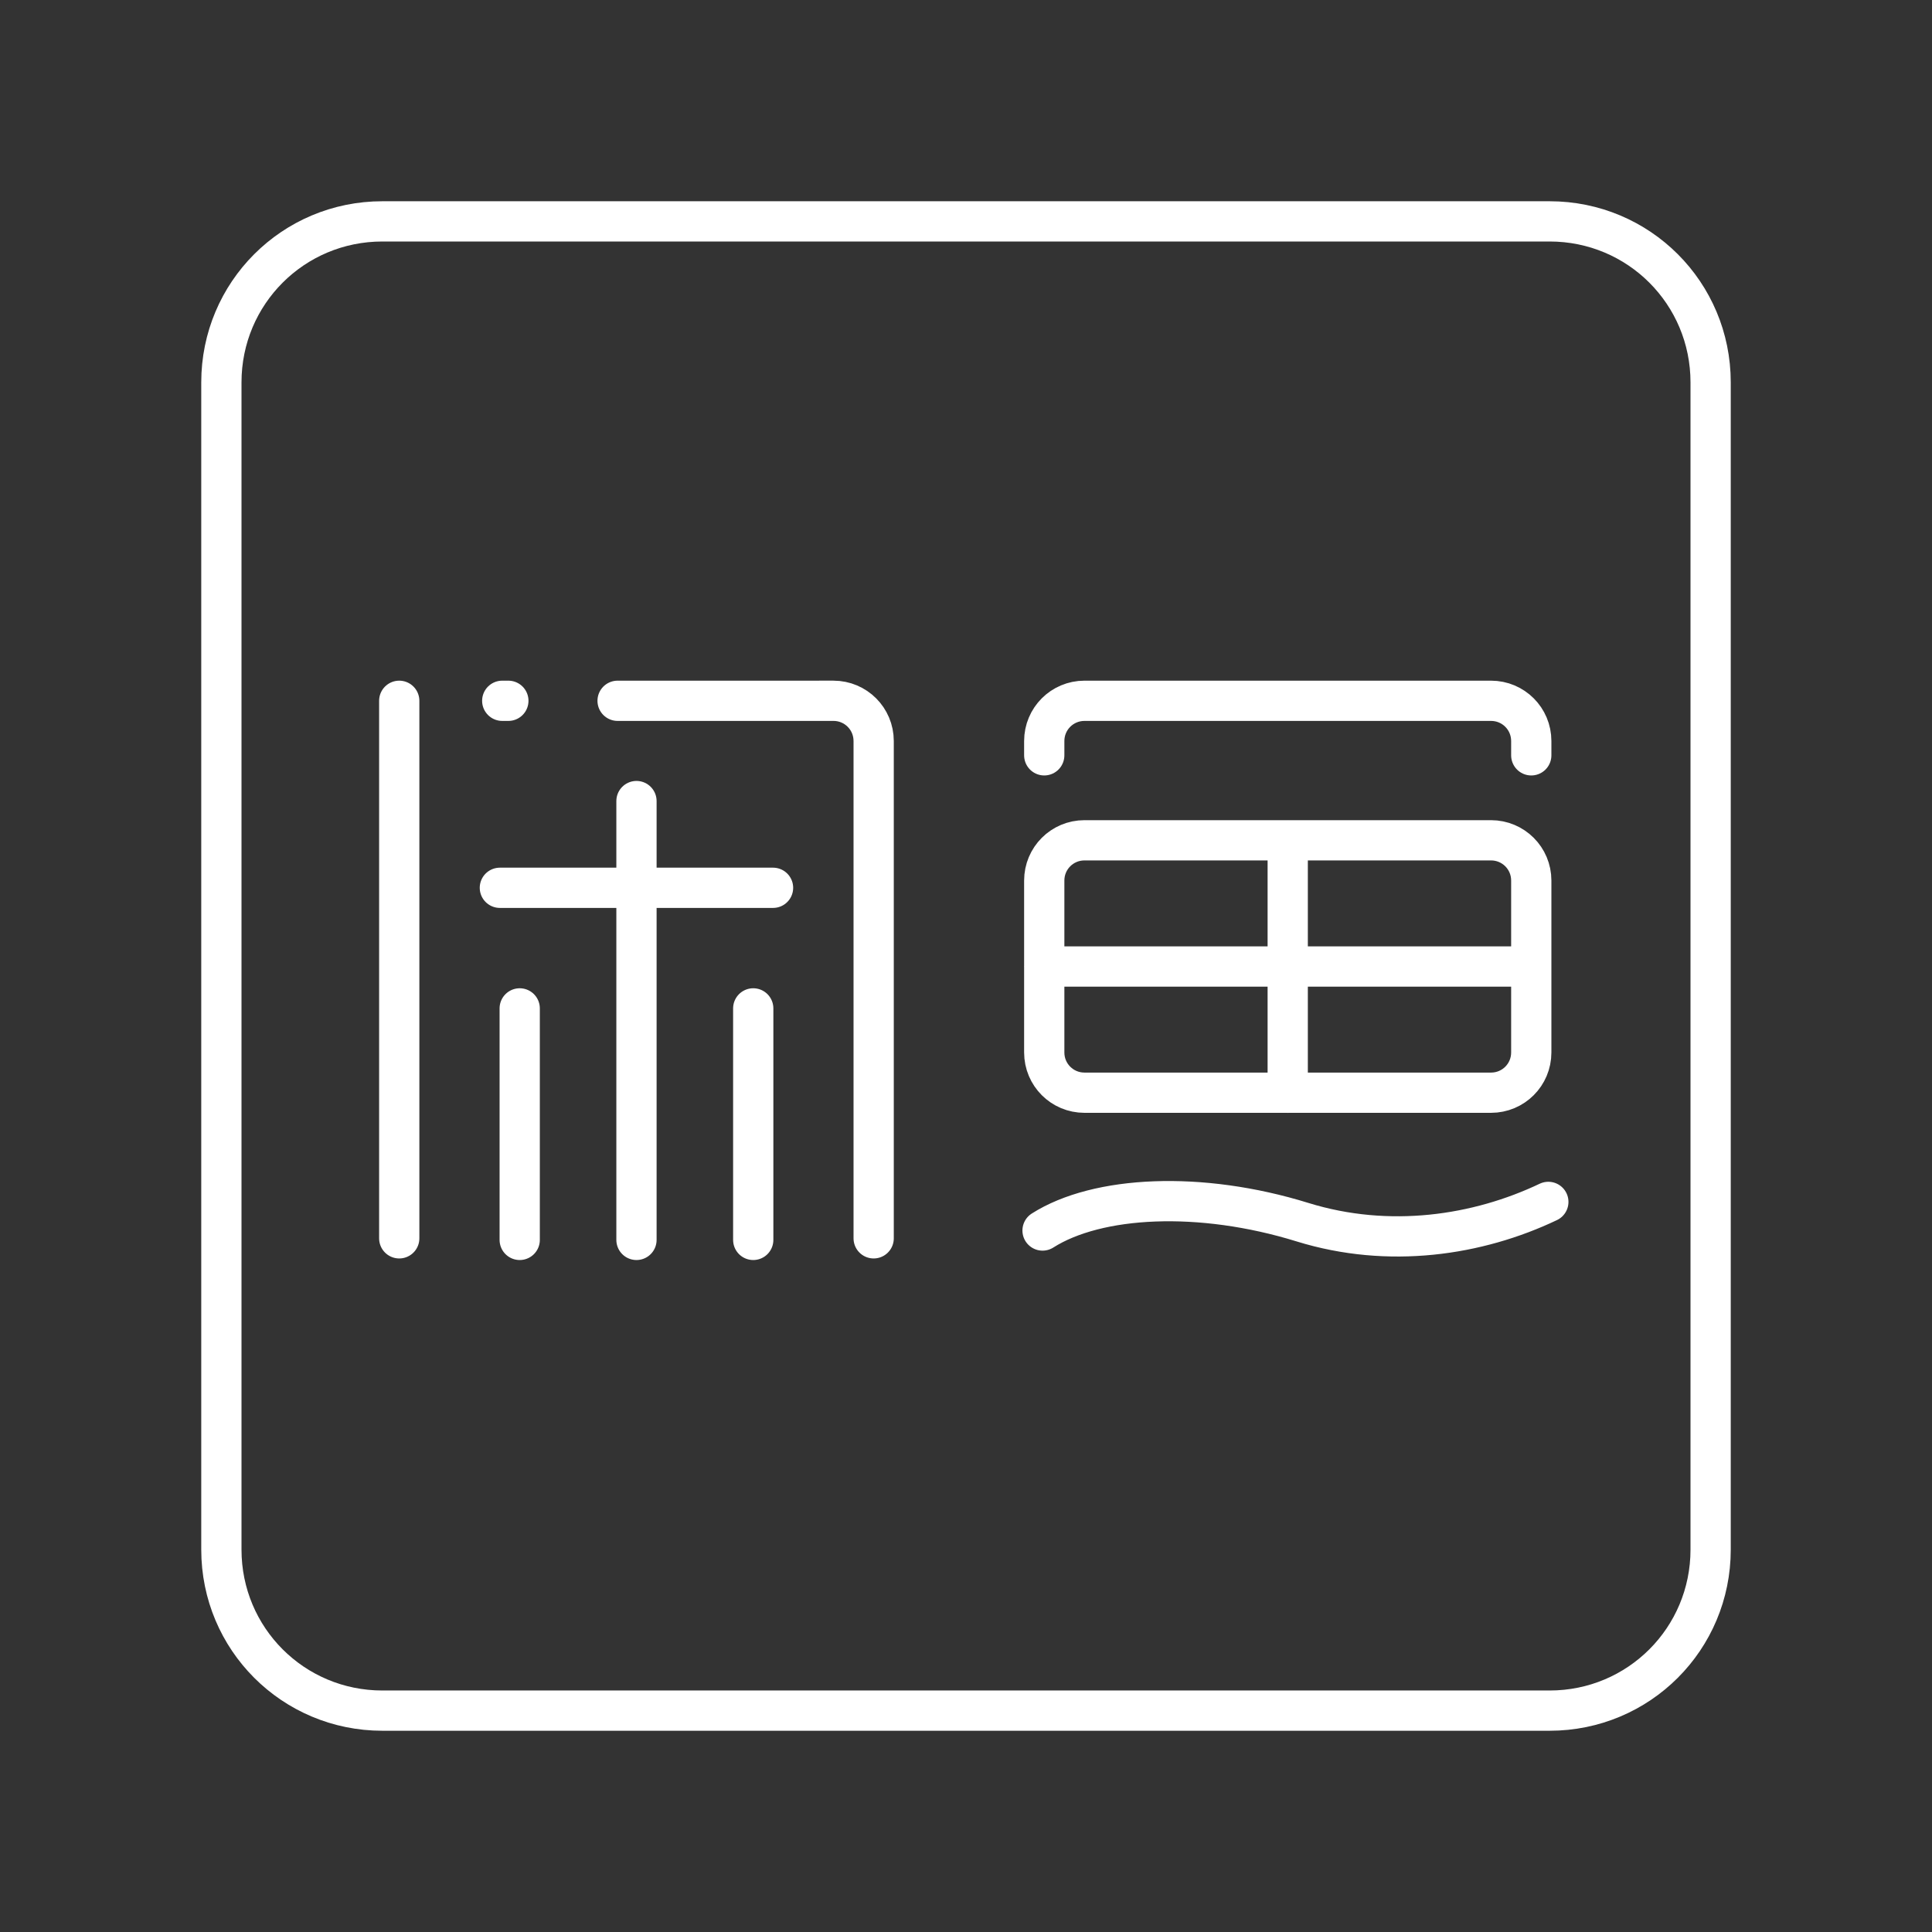 <?xml version="1.0" encoding="UTF-8" standalone="no"?>
<svg
   viewBox="0 0 48 48"
   version="1.1"
   id="svg1"
   sodipodi:docname="xianyu.svg"
   inkscape:version="1.3.2 (091e20ef0f, 2023-11-25)"
   xml:space="preserve"
   xmlns:inkscape="http://www.inkscape.org/namespaces/inkscape"
   xmlns:sodipodi="http://sodipodi.sourceforge.net/DTD/sodipodi-0.dtd"
   xmlns="http://www.w3.org/2000/svg"
   xmlns:svg="http://www.w3.org/2000/svg"><rect x="0" y="0" width="48" height="48" fill="#333333" stroke="none"/><sodipodi:namedview
     id="namedview1"
     pagecolor="#505050"
     bordercolor="#eeeeee"
     borderopacity="1"
     inkscape:showpageshadow="0"
     inkscape:pageopacity="0"
     inkscape:pagecheckerboard="0"
     inkscape:deskcolor="#505050"
     inkscape:zoom="17.8125"
     inkscape:cx="23.438596"
     inkscape:cy="28.82807"
     inkscape:window-width="1918"
     inkscape:window-height="1053"
     inkscape:window-x="0"
     inkscape:window-y="0"
     inkscape:window-maximized="1"
     inkscape:current-layer="svg1" /><defs
     id="defs1"><style
       id="style1">.a { fill:none;stroke:#fff;stroke-linecap:round;stroke-linejoin:round; }
</style></defs><path
     id="path17"
     style="fill:none;stroke:#ffffff;stroke-linecap:round;stroke-linejoin:round;stroke-opacity:1"
     d="m 12.478,17.411 h 0.152 m -0.211,4.646 h 6.787 m -3.393,-2.155 v 10.903 m 2.901,-5.752 v 5.752 m -5.802,-5.752 v 5.752 M 9.919,17.411 v 13.355 m 5.425,-13.355 5.362,-2.93e-4 c 0.554,-3e-5 1,0.446 1,1 V 30.766 m 4.196,-0.194 c 1.364,-0.866 3.918,-0.994 6.459,-0.207 2.15,0.665 4.354,0.331 6.107,-0.504 m -6.475,-8.984 v 6.272 m -6.05,-3.136 12.099,-1e-6 M 26.944,20.877 h 10.1 c 0.554,0 1,0.446 1,1 v 4.271 c 0,0.554 -0.446,1 -1,1 H 26.944 c -0.554,0 -1,-0.446 -1,-1 v -4.271 c 0,-0.554 0.446,-1 1,-1 z m -1,-2.111 v -0.355 c 0,-0.554 0.446,-1 1,-1 h 10.1 c 0.554,0 1,0.446 1,1 v 0.355 M 9.5,5.5 h 29 c 2.216,0 4,1.784 4,4 v 29 c 0,2.216 -1.784,4 -4,4 h -29 c -2.216,0 -4,-1.784 -4,-4 v -29 c 0,-2.216 1.784,-4 4,-4 z" /></svg>
